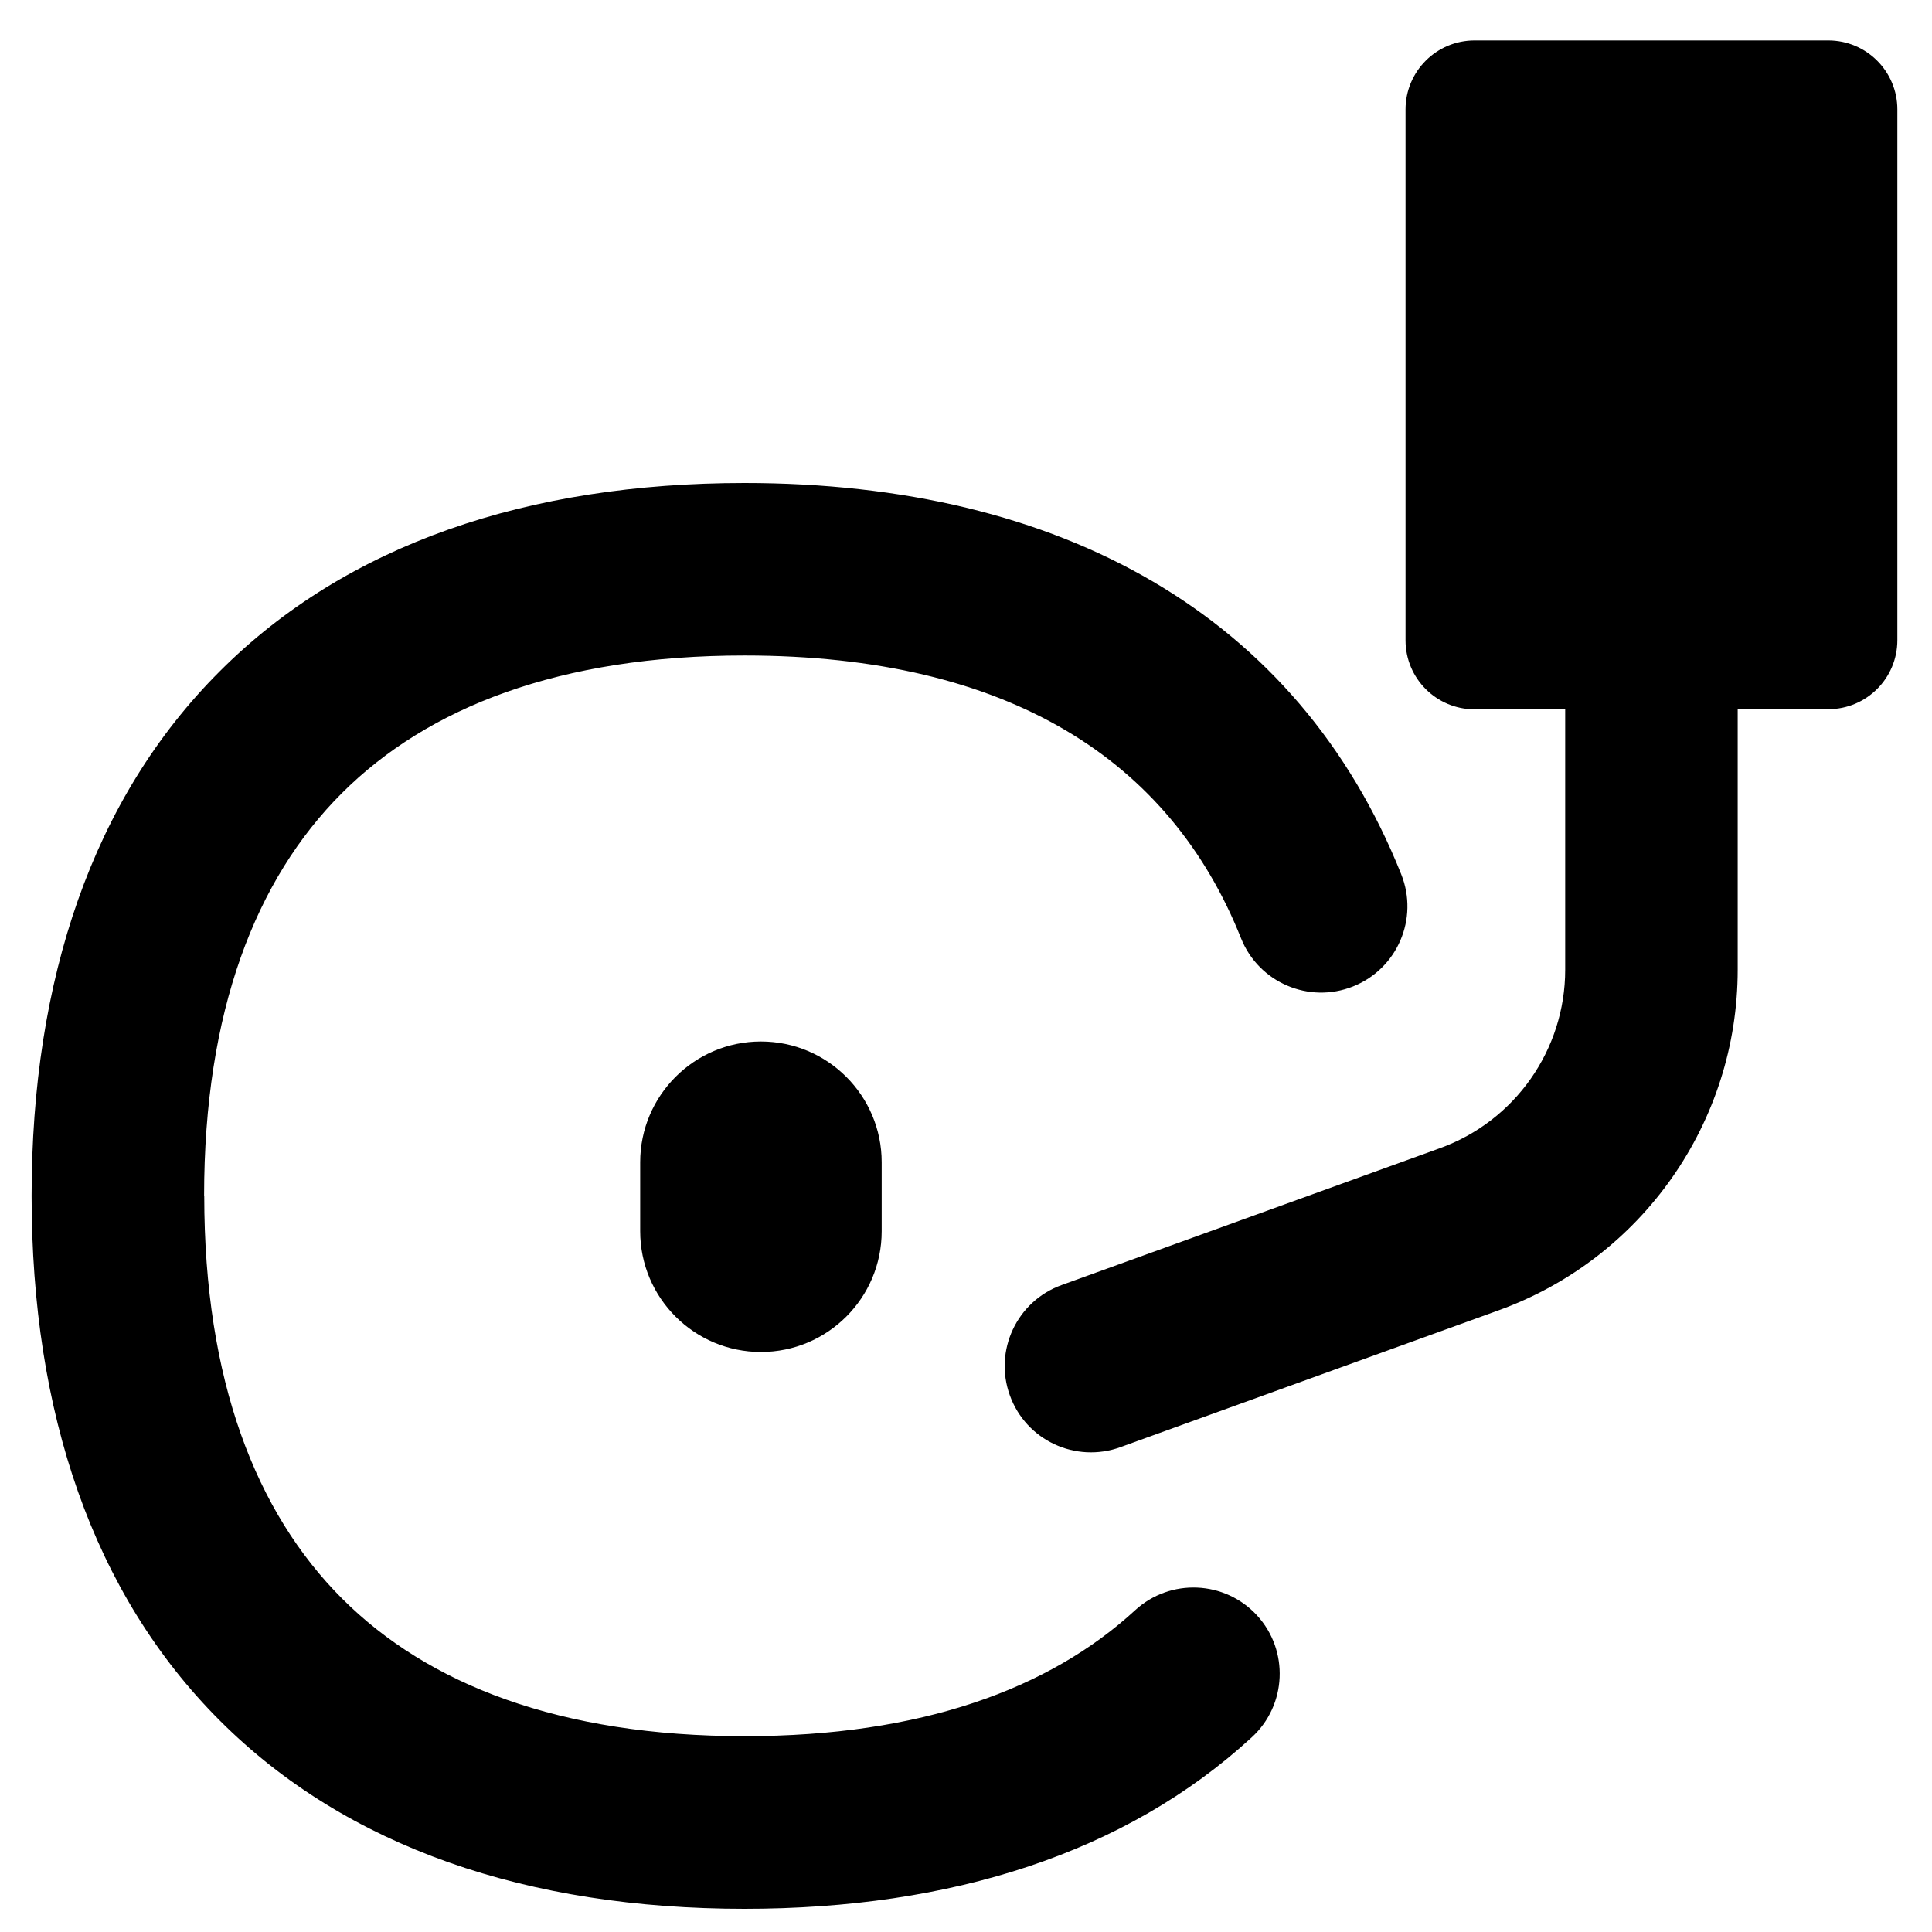 <svg xmlns="http://www.w3.org/2000/svg" fill="none" viewBox="0 0 14 14" id="Record-Player--Streamline-Flex-Remix">
  <desc>
    Record Player Streamline Icon: https://streamlinehq.com
  </desc>
  <g id="record-player--music-audio-note-record-player-vinyl-disc-entertainment">
    <path id="Union" fill="#000000" fill-rule="evenodd" d="M10.685 0.293c-0.276 0 -0.5 0.224 -0.5 0.5V4.64c0 0.276 0.224 0.5 0.5 0.5h0.657v1.887c0 0.579 -0.363 1.096 -0.907 1.293l-2.742 0.992c-0.325 0.117 -0.493 0.476 -0.375 0.8 0.117 0.325 0.476 0.492 0.8 0.375l2.742 -0.992c1.04 -0.376 1.732 -1.363 1.732 -2.469v-1.887h0.657c0.276 0 0.5 -0.224 0.5 -0.5V0.793c0 -0.276 -0.224 -0.5 -0.5 -0.5h-2.564ZM5.514 9.797c-0.483 0 -0.875 -0.392 -0.875 -0.875v-0.5c0 -0.483 0.392 -0.875 0.875 -0.875s0.875 0.392 0.875 0.875v0.5c0 0.483 -0.392 0.875 -0.875 0.875ZM1.479 8.666c0 -1.338 0.374 -2.295 0.998 -2.918 0.623 -0.623 1.58 -0.998 2.918 -0.998 1.92 0 3.085 0.762 3.598 2.049 0.128 0.321 0.492 0.477 0.812 0.349 0.321 -0.128 0.477 -0.492 0.349 -0.812 -0.749 -1.877 -2.463 -2.836 -4.759 -2.836 -1.568 0 -2.882 0.443 -3.802 1.364C0.671 5.784 0.229 7.098 0.229 8.666c0 1.568 0.443 2.882 1.364 3.802 0.921 0.921 2.234 1.364 3.802 1.364 1.497 0 2.762 -0.403 3.676 -1.243 0.254 -0.233 0.271 -0.629 0.038 -0.883 -0.233 -0.254 -0.629 -0.271 -0.883 -0.038 -0.622 0.572 -1.553 0.913 -2.83 0.913 -1.338 0 -2.295 -0.374 -2.918 -0.998 -0.623 -0.623 -0.998 -1.58 -0.998 -2.918Z" clip-rule="evenodd" stroke-width="1"></path>
  </g>
</svg>
